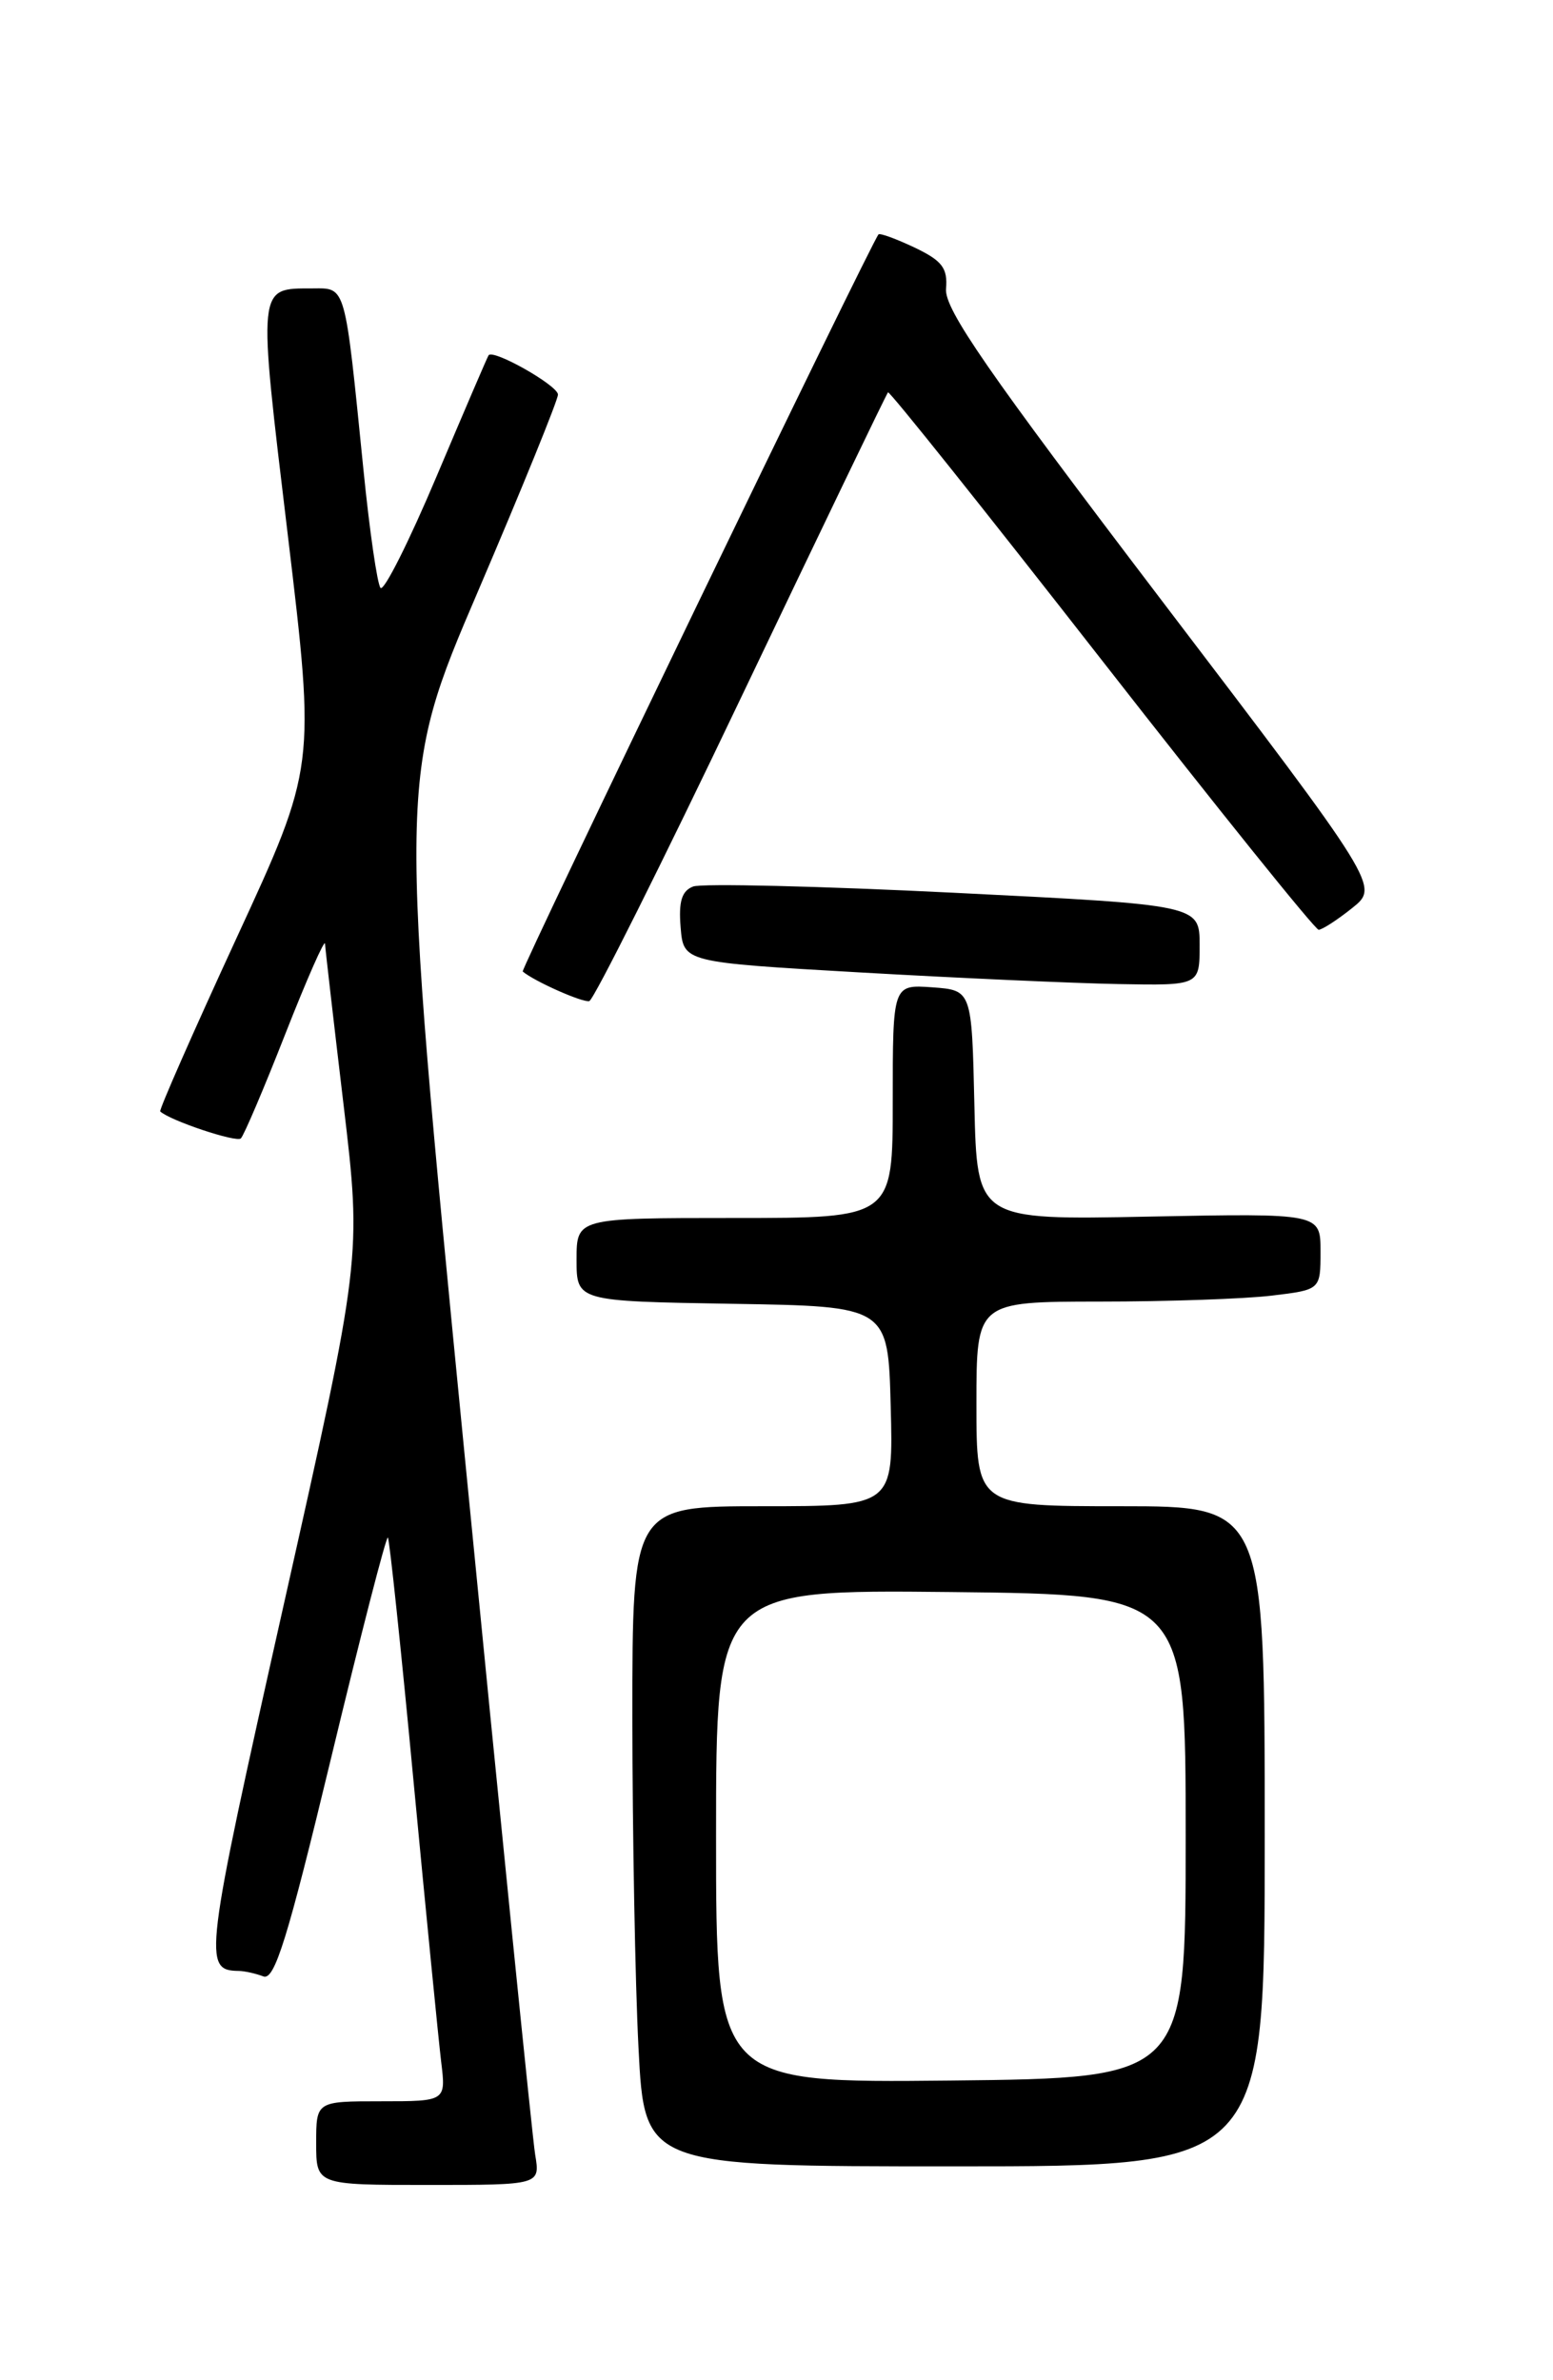 <?xml version="1.0" encoding="UTF-8" standalone="no"?>
<!DOCTYPE svg PUBLIC "-//W3C//DTD SVG 1.1//EN" "http://www.w3.org/Graphics/SVG/1.1/DTD/svg11.dtd" >
<svg xmlns="http://www.w3.org/2000/svg" xmlns:xlink="http://www.w3.org/1999/xlink" version="1.1" viewBox="0 0 167 256">
 <g >
 <path fill="currentColor"
d=" M 57.55 231.75 C 57.25 229.96 53.82 195.90 49.92 156.05 C 42.83 83.60 42.83 83.60 51.42 63.55 C 56.14 52.52 60.00 43.02 60.00 42.44 C 60.00 41.47 53.04 37.52 52.54 38.21 C 52.42 38.37 49.91 44.23 46.95 51.23 C 43.99 58.24 41.28 63.64 40.92 63.23 C 40.57 62.83 39.74 57.10 39.08 50.50 C 37.06 30.42 37.23 31.00 33.62 31.02 C 27.64 31.04 27.70 30.44 30.95 57.56 C 33.93 82.48 33.93 82.48 25.44 100.88 C 20.77 111.01 17.08 119.40 17.23 119.54 C 18.30 120.53 25.43 122.91 25.90 122.44 C 26.23 122.12 28.39 117.05 30.69 111.18 C 33.00 105.30 34.92 100.95 34.95 101.50 C 34.98 102.05 35.88 109.87 36.95 118.87 C 38.89 135.24 38.89 135.24 30.46 172.82 C 21.96 210.72 21.81 211.93 25.67 211.98 C 26.31 211.99 27.51 212.26 28.32 212.57 C 29.53 213.03 30.92 208.53 35.60 189.10 C 38.78 175.88 41.53 165.20 41.71 165.37 C 41.88 165.55 43.13 177.35 44.47 191.60 C 45.82 205.84 47.16 219.41 47.44 221.75 C 47.96 226.00 47.96 226.00 40.98 226.00 C 34.00 226.00 34.00 226.00 34.00 230.50 C 34.00 235.00 34.00 235.00 46.05 235.00 C 58.09 235.00 58.09 235.00 57.55 231.75 Z  M 136.00 197.50 C 136.00 162.00 136.00 162.00 120.50 162.00 C 105.00 162.00 105.00 162.00 105.00 151.00 C 105.00 140.00 105.00 140.00 118.25 139.99 C 125.54 139.99 133.86 139.70 136.75 139.35 C 142.00 138.72 142.00 138.72 142.00 134.60 C 142.00 130.49 142.00 130.49 123.53 130.85 C 105.06 131.22 105.06 131.22 104.78 118.86 C 104.50 106.50 104.50 106.50 100.25 106.19 C 96.00 105.89 96.00 105.89 96.00 118.44 C 96.00 131.00 96.00 131.00 79.00 131.00 C 62.00 131.00 62.00 131.00 62.00 135.48 C 62.00 139.95 62.00 139.95 78.75 140.23 C 95.50 140.50 95.50 140.50 95.78 151.25 C 96.07 162.00 96.07 162.00 82.03 162.00 C 68.00 162.00 68.00 162.00 68.00 184.75 C 68.01 197.26 68.30 213.24 68.66 220.25 C 69.31 233.00 69.31 233.00 102.65 233.00 C 136.00 233.00 136.00 233.00 136.00 197.50 Z  M 79.72 74.96 C 88.24 57.11 95.33 42.36 95.49 42.20 C 95.65 42.03 105.97 54.97 118.44 70.95 C 130.91 86.93 141.42 100.00 141.80 100.00 C 142.19 99.99 143.81 98.94 145.41 97.66 C 148.32 95.33 148.32 95.33 124.91 64.57 C 106.19 39.96 101.55 33.25 101.73 31.07 C 101.92 28.83 101.32 28.05 98.36 26.63 C 96.37 25.69 94.63 25.05 94.47 25.21 C 93.75 25.96 55.95 104.28 56.21 104.49 C 57.50 105.57 62.68 107.86 63.37 107.67 C 63.85 107.53 71.21 92.81 79.72 74.96 Z  M 129.00 101.66 C 129.00 97.33 129.00 97.33 102.59 96.02 C 88.06 95.30 75.44 95.00 74.53 95.35 C 73.31 95.82 72.96 96.97 73.19 99.74 C 73.50 103.50 73.50 103.50 92.50 104.59 C 102.95 105.19 115.44 105.75 120.25 105.84 C 129.00 106.00 129.00 106.00 129.00 101.66 Z  M 77.00 197.50 C 77.00 170.97 77.00 170.97 102.25 171.23 C 127.50 171.50 127.50 171.50 127.50 197.50 C 127.50 223.50 127.50 223.50 102.25 223.77 C 77.00 224.03 77.00 224.03 77.00 197.50 Z "/>
</g>
</svg>